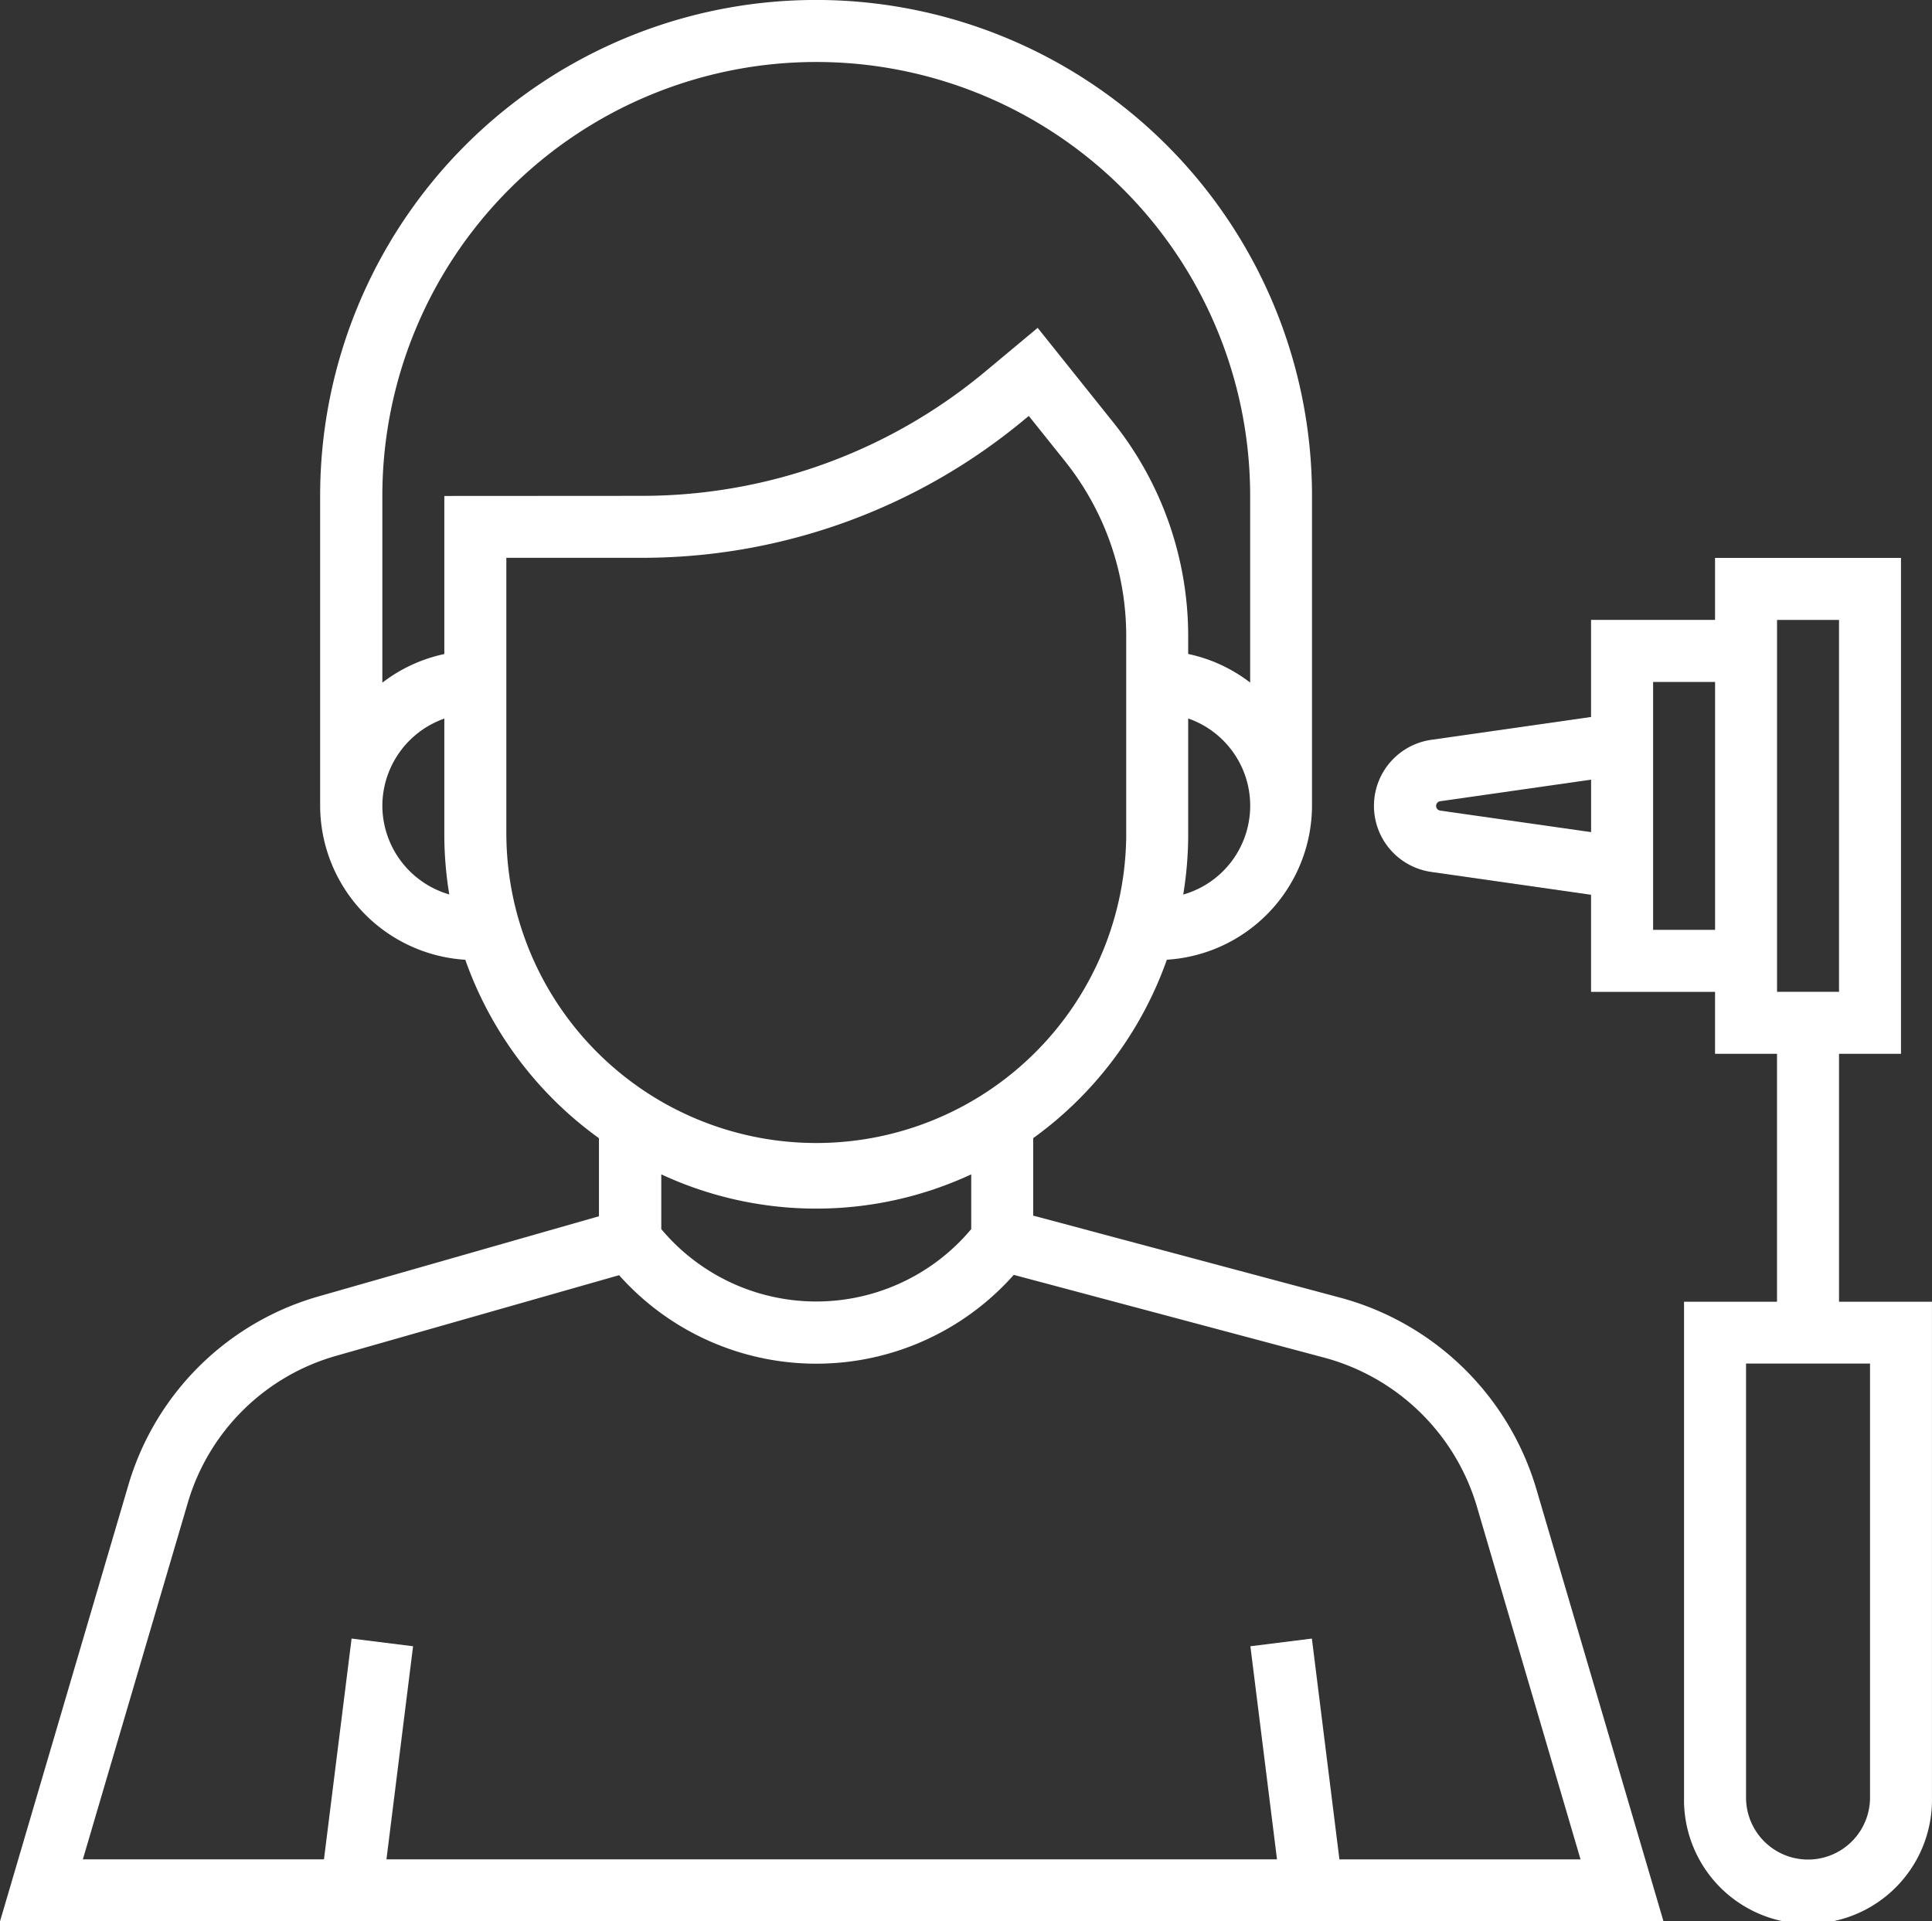 <svg xmlns="http://www.w3.org/2000/svg" width="47.917" height="47.658" viewBox="0 0 47.917 47.658">
  <rect x="0" y="0" width="47.917" height="47.658" fill="#333333" stroke="none"/>
  <g id="infection" transform="translate(0 -1.348)">
    <g id="Group_552" data-name="Group 552" transform="translate(0 1.348)">
      <g id="Group_551" data-name="Group 551">
        <path id="Path_319" data-name="Path 319" d="M38.1,38.268a6.957,6.957,0,0,0-4.854-4.731L25.625,31.5V29.579a9.261,9.261,0,0,0,3.315-4.426,3.838,3.838,0,0,0,3.6-3.82V13.647a12.3,12.3,0,0,0-24.6,0v7.687a3.838,3.838,0,0,0,3.6,3.82,9.244,9.244,0,0,0,3.315,4.426v1.936L7.915,33.5a6.885,6.885,0,0,0-4.736,4.7L0,49.006H41.258ZM29.346,23.537a9.2,9.2,0,0,0,.123-1.434V19.169a2.292,2.292,0,0,1-.123,4.368Zm-19.863-2.2a2.3,2.3,0,0,1,1.537-2.165V22.1a9.179,9.179,0,0,0,.123,1.434A2.3,2.3,0,0,1,9.483,21.334Zm1.537-7.687v3.921a3.817,3.817,0,0,0-1.537.71V13.647a10.761,10.761,0,1,1,21.523,0v4.632a3.806,3.806,0,0,0-1.537-.71v-.456a8.489,8.489,0,0,0-1.853-5.282L25.736,9.48l-1.312,1.094a13.288,13.288,0,0,1-8.49,3.073ZM12.558,22.1V15.184h3.376a14.828,14.828,0,0,0,9.475-3.431l.107-.088.9,1.125a6.94,6.94,0,0,1,1.516,4.321V22.1a7.687,7.687,0,0,1-15.373,0Zm11.53,8.375v1.36a5.012,5.012,0,0,1-7.687,0V30.477a9.12,9.12,0,0,0,7.687,0Zm8.449,11.516-1.525.191.66,5.285H9.585l.66-5.285-1.525-.191-.685,5.476H2.055l2.6-8.834a5.355,5.355,0,0,1,3.683-3.655l7.017-2a6.545,6.545,0,0,0,9.788-.008l7.707,2.055a5.412,5.412,0,0,1,3.776,3.68L39.2,47.468h-5.98Z" transform="translate(0 -1.348)" fill="#fff"/>
      </g>
    </g>
    <g id="Group_554" data-name="Group 554" transform="translate(34.081 15.184)">
      <g id="Group_553" data-name="Group 553">
        <path id="Path_320" data-name="Path 320" d="M366.226,163.8v-6.149h1.537v-12.3h-4.612v1.537h-3.075v2.408l-3.959.566a1.655,1.655,0,0,0,0,3.278l3.959.566v2.408h3.075v1.537h1.537V163.8h-2.306v12.3a3.075,3.075,0,1,0,6.149,0V163.8Zm-6.149-11.648-3.742-.534a.117.117,0,0,1,0-.232l3.742-.535Zm3.075,2.424h-1.537v-6.149h1.537Zm1.537-7.687h1.537v9.224h-1.537Zm2.306,29.21a1.537,1.537,0,0,1-3.075,0V165.334h3.075Z" transform="translate(-354.696 -145.348)" fill="#fff"/>
      </g>
    </g>
  </g>
</svg>
